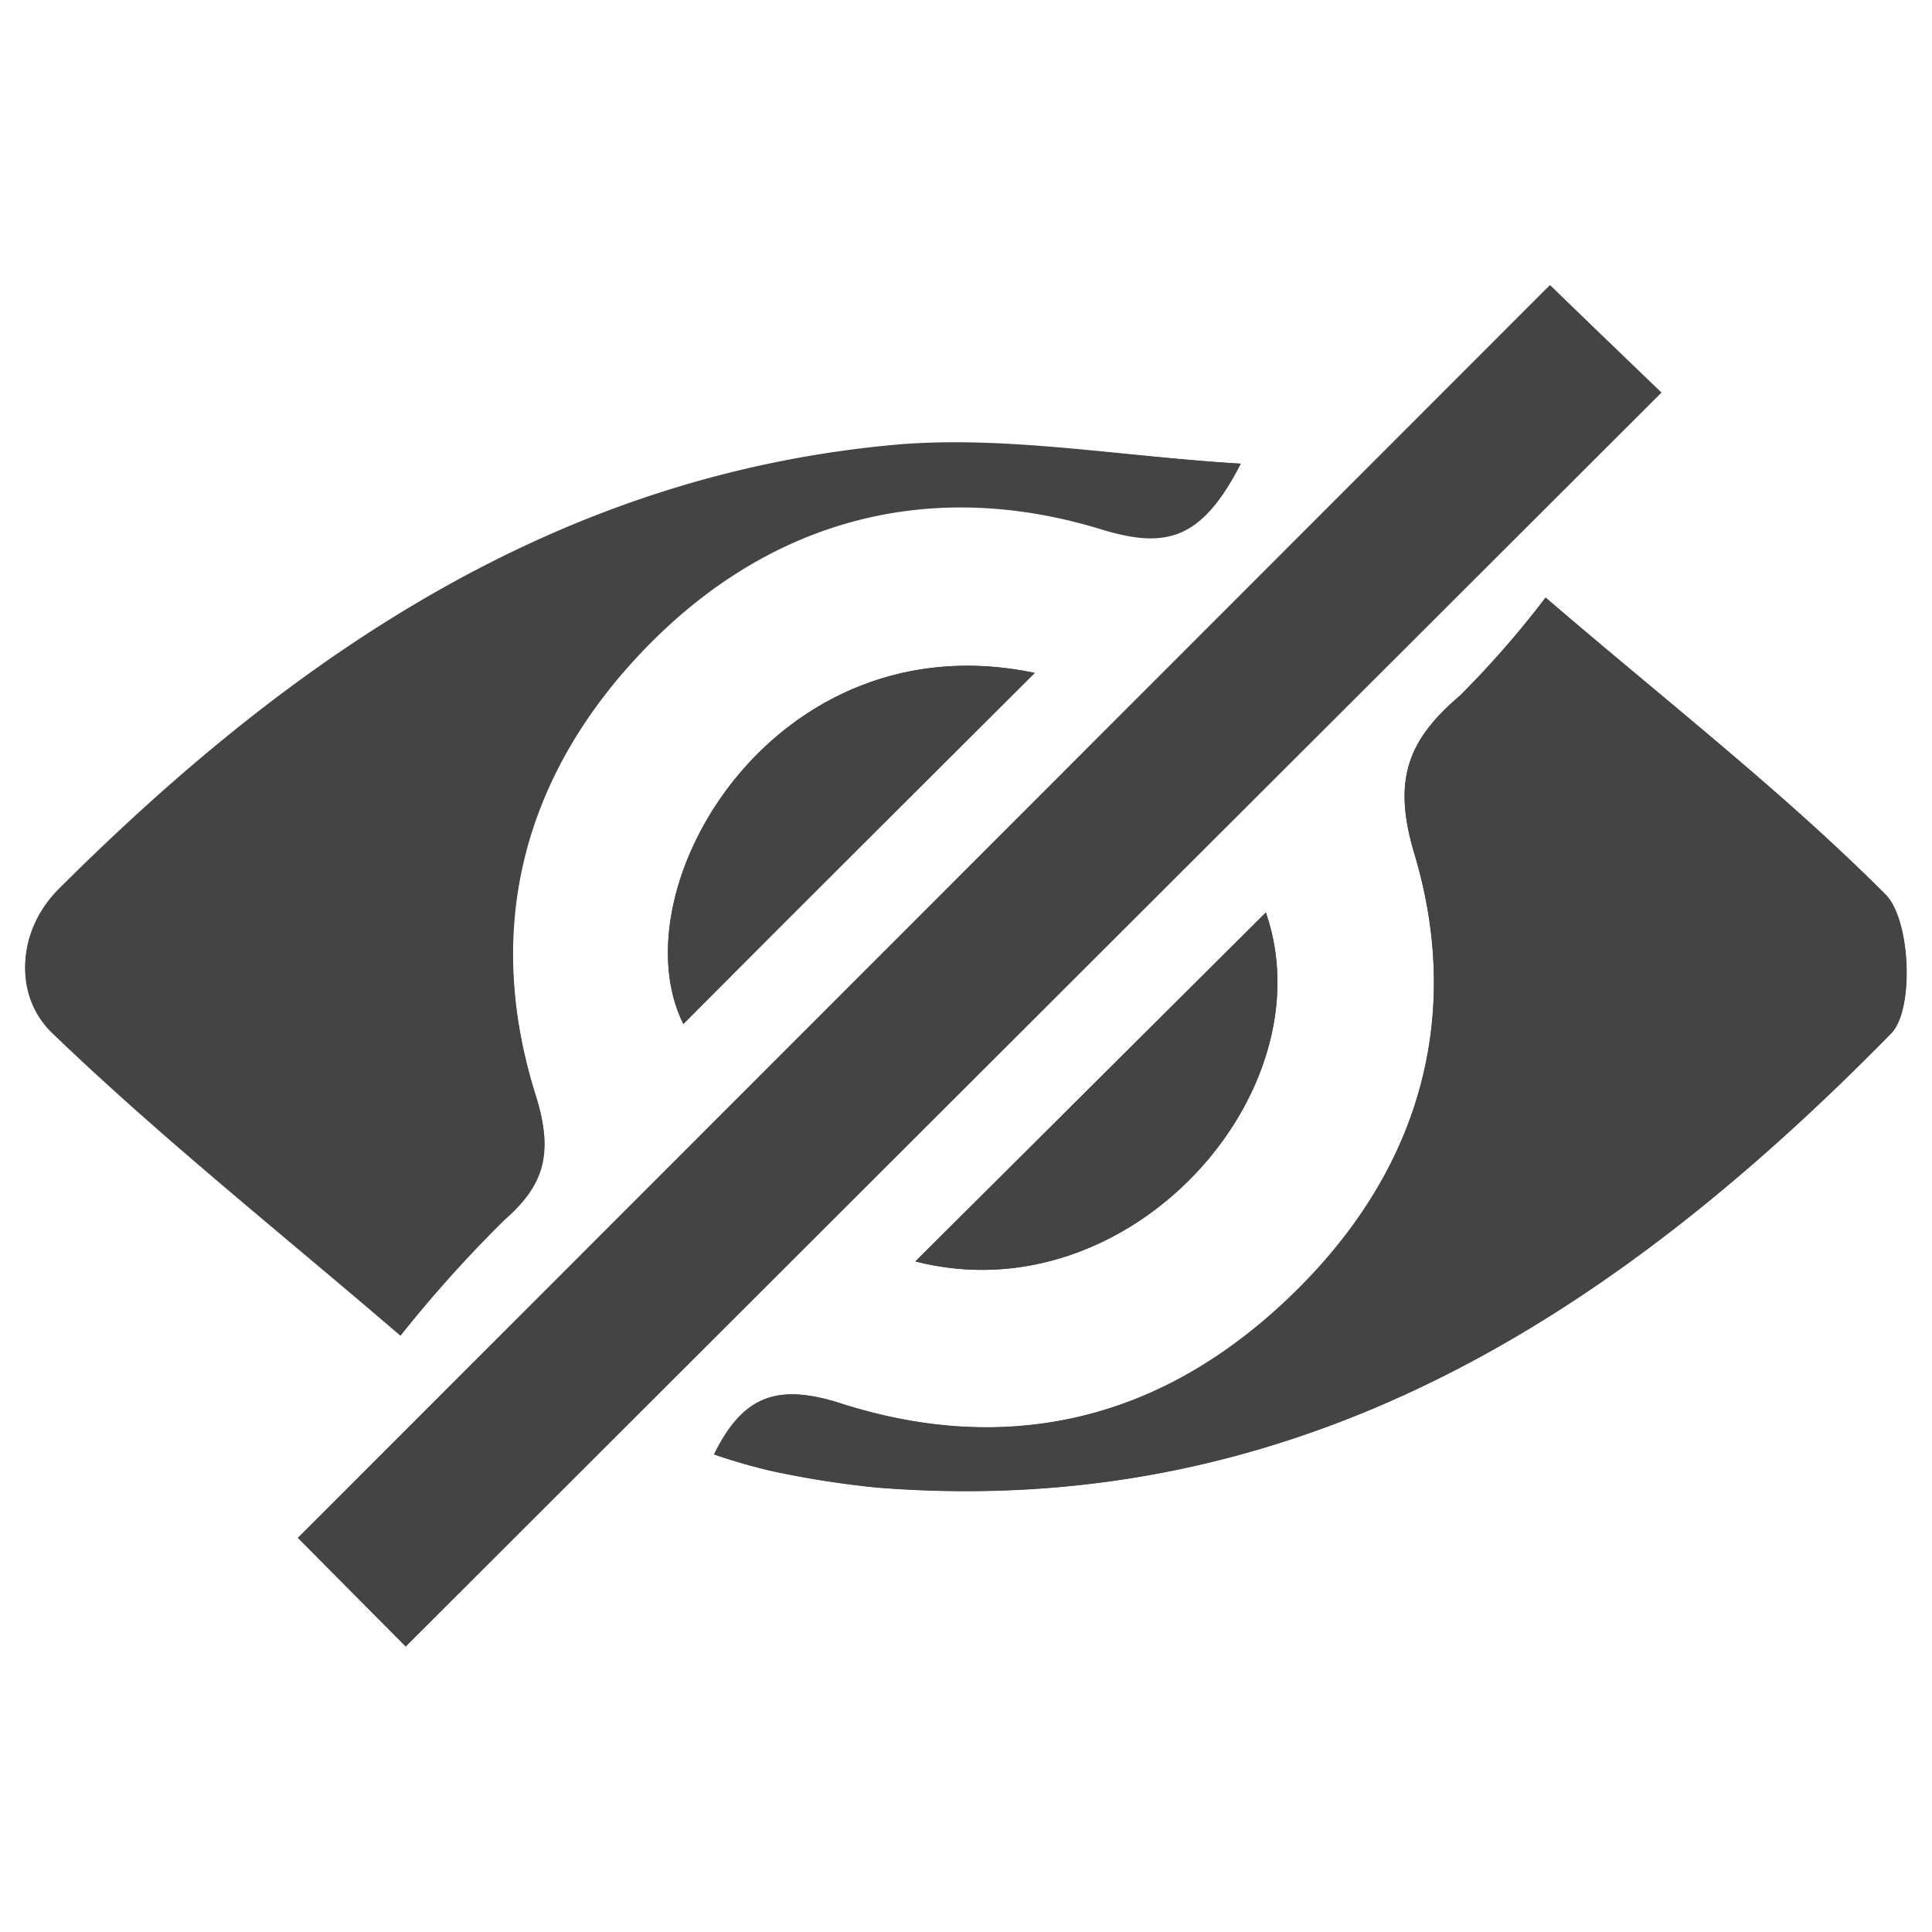 <svg id="Layer_1" data-name="Layer 1" xmlns="http://www.w3.org/2000/svg" viewBox="0 0 100 100"><defs><style>.cls-1{fill:#444;}</style></defs><path class="cls-1" d="M80,30.93A50,50,0,0,1,75.57,36c-2.68,2.28-3.52,4.34-2.36,8.19,2.63,8.8.05,16.79-6.62,23.09s-14.5,8.11-23.11,5.35c-3.34-1.07-5.07-.31-6.53,2.65a30.09,30.09,0,0,0,2.93.84,48.94,48.94,0,0,0,5.51.87c21.75,1.73,38.12-8.86,52.48-23.49,1.22-1.24,1-5.88-.26-7.19C92.31,41,86.32,36.36,80,30.93ZM64.22,24c-6.21-.38-12-1.45-17.67-1-17.64,1.53-31.37,10.9-43.5,23-2.24,2.24-2.29,5.5-.33,7.39,5.58,5.36,11.67,10.2,18,15.64a66.57,66.57,0,0,1,5.39-6c2.13-1.86,2.51-3.53,1.61-6.38C25,48,27.1,40,33.52,33.44s14.68-8.78,23.61-6C60.4,28.41,62.22,27.91,64.22,24Zm16-9.24L15.42,79.6,21,85.22l65-64.9ZM47.38,65.29c11.1,2.85,21.36-8.78,18.14-18.06Zm6.18-30.46C40.1,32,31.89,46,35.37,53,41.34,47,47.37,41,53.56,34.83Z"/><path class="cls-1" d="M80,30.93C86.32,36.36,92.31,41,97.61,46.32c1.3,1.31,1.48,6,.26,7.19C83.51,68.14,67.14,78.73,45.39,77a48.94,48.94,0,0,1-5.51-.87A30.09,30.09,0,0,1,37,75.29c1.46-3,3.19-3.72,6.53-2.65,8.61,2.76,16.56.84,23.11-5.35S75.84,53,73.21,44.2c-1.16-3.85-.32-5.91,2.36-8.19A50,50,0,0,0,80,30.93Z"/><path class="cls-1" d="M64.22,24c-2,3.89-3.82,4.39-7.09,3.39-8.93-2.75-17.05-.64-23.61,6S25,48,27.73,56.76c.9,2.85.52,4.52-1.61,6.38a66.57,66.57,0,0,0-5.39,6c-6.34-5.44-12.43-10.28-18-15.64-2-1.89-1.91-5.15.33-7.39,12.13-12.13,25.86-21.5,43.5-23C52.21,22.57,58,23.64,64.22,24Z"/><path class="cls-1" d="M80.25,14.78l5.67,5.54L21,85.22,15.42,79.6Z"/><path class="cls-1" d="M47.38,65.29,65.52,47.23C68.74,56.51,58.48,68.14,47.38,65.29Z"/><path class="cls-1" d="M53.56,34.83C47.37,41,41.34,47,35.37,53,31.89,46,40.1,32,53.56,34.83Z"/></svg>